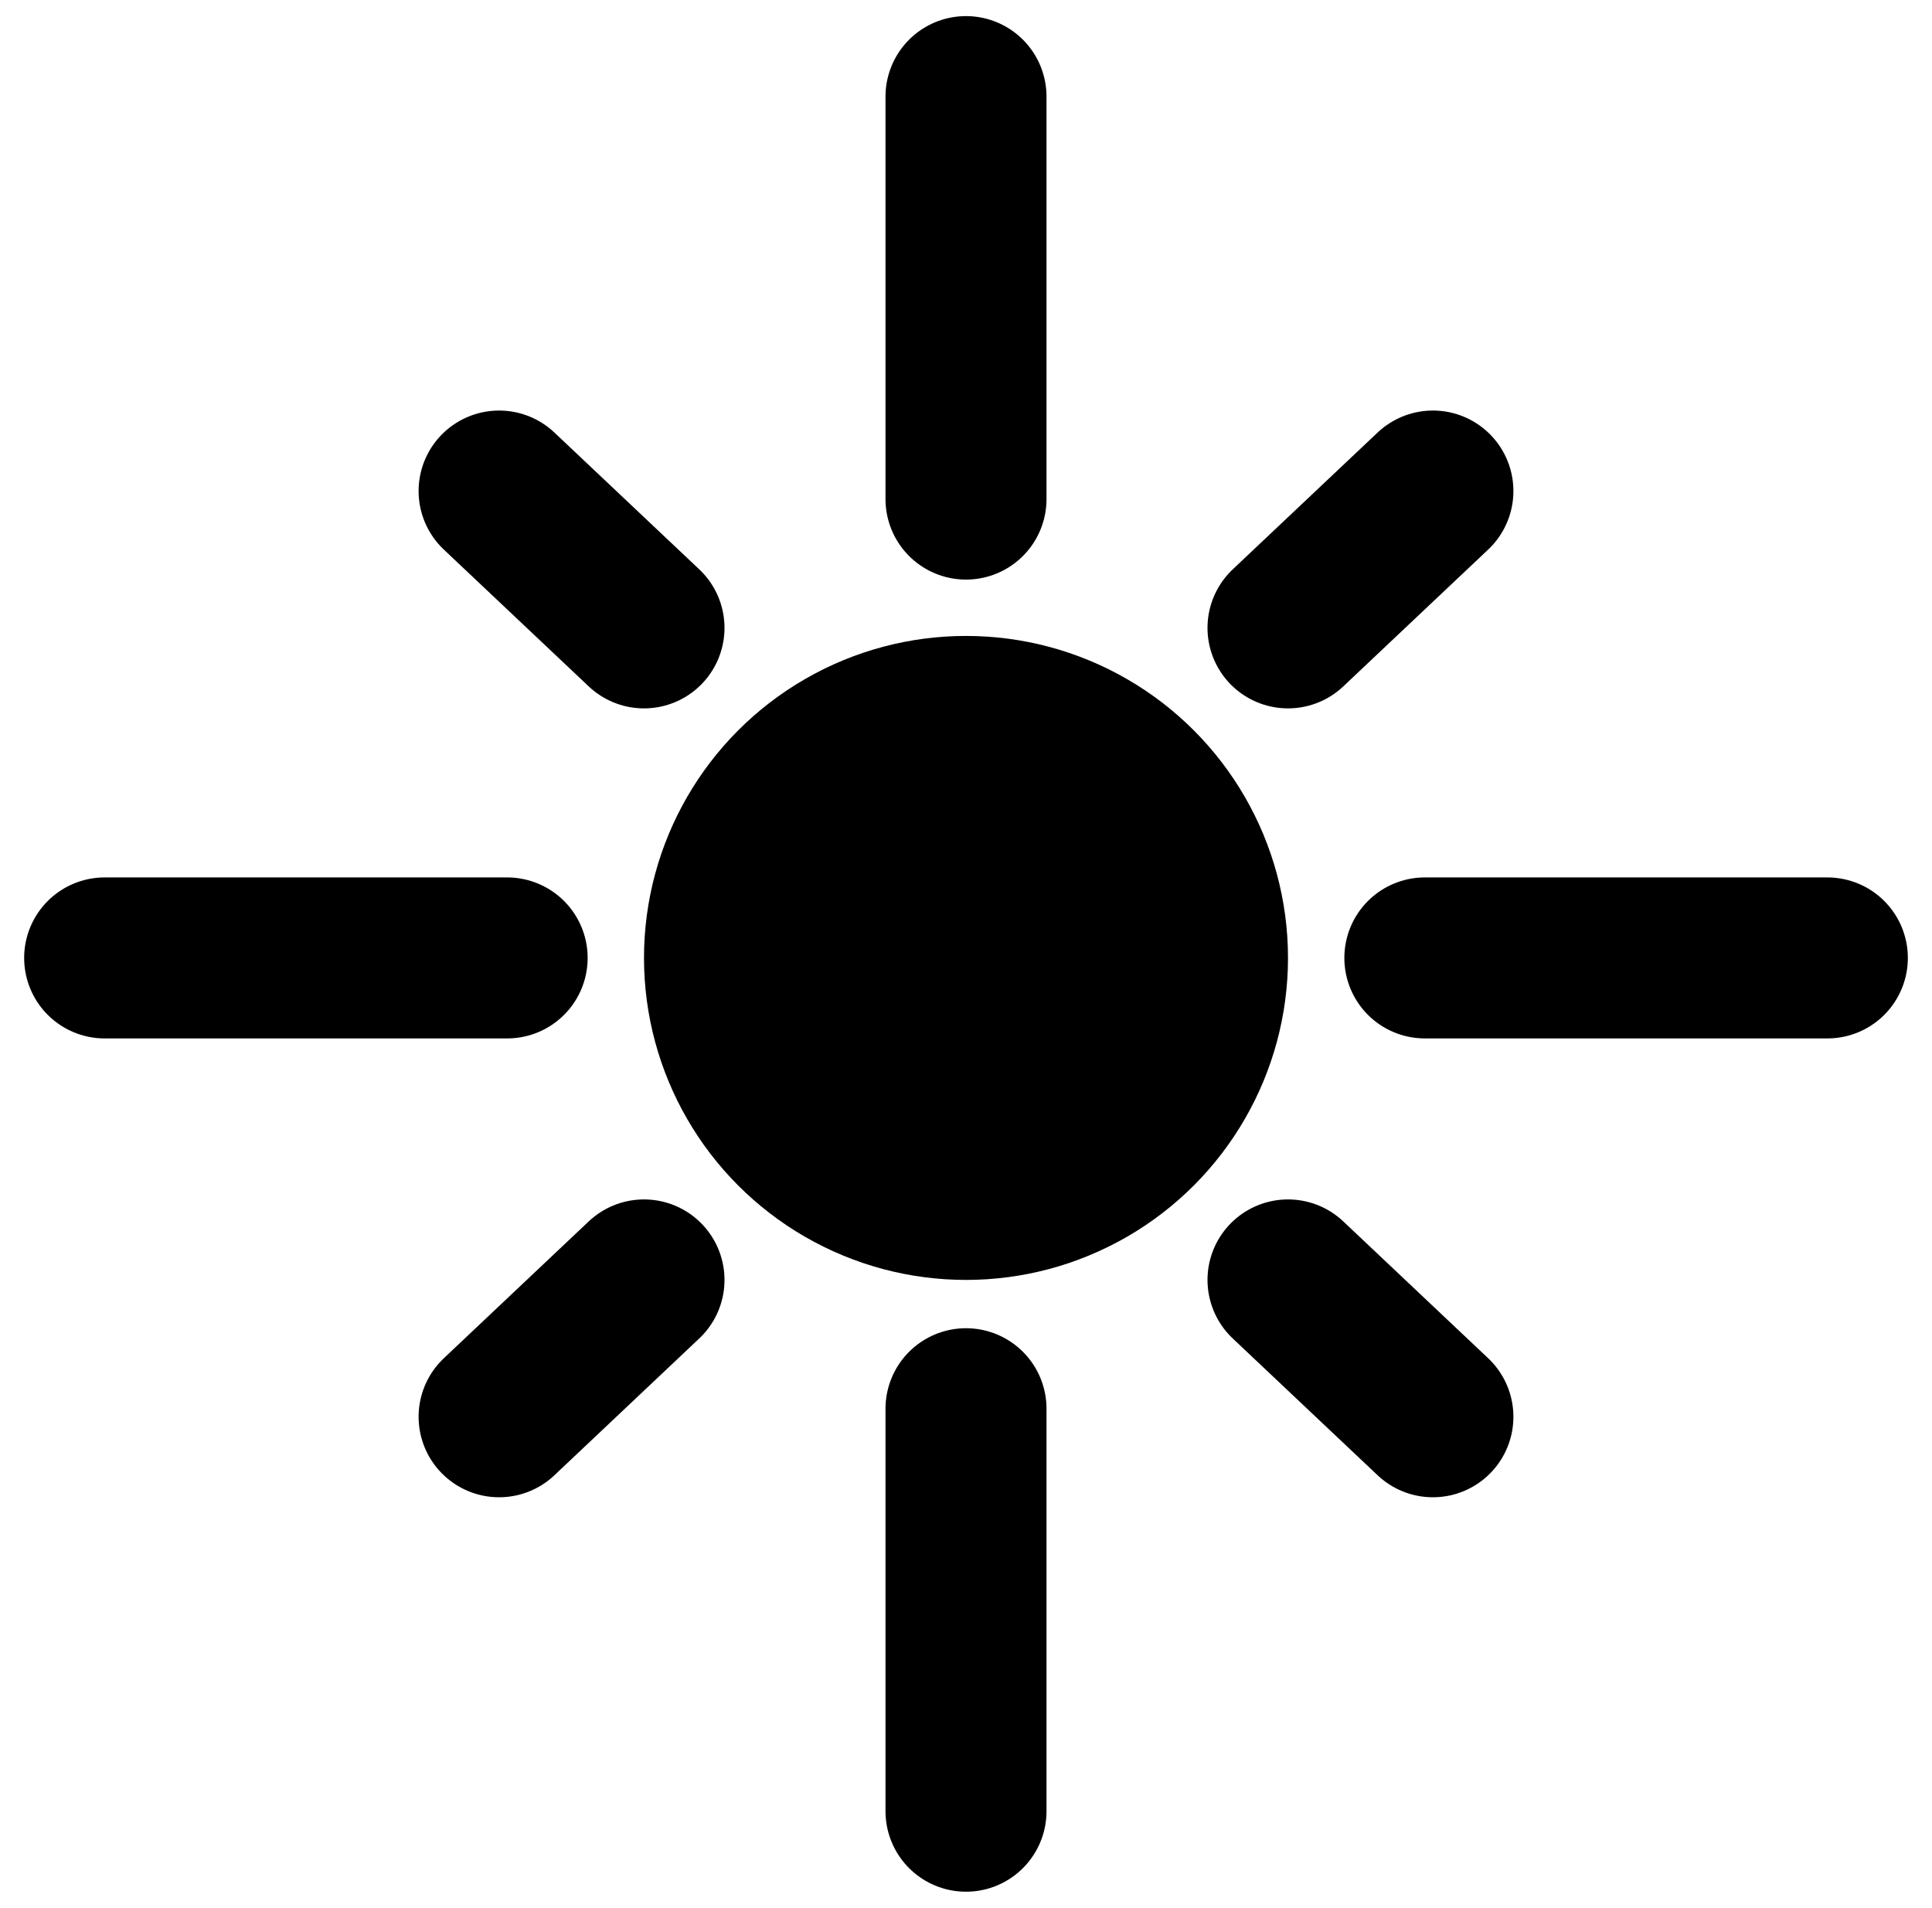 <svg xmlns="http://www.w3.org/2000/svg" viewBox="0 0 24 23.7"><circle cx="12" cy="11.9" r="4"/><path d="M12 1.2v5m10.7 5.7h-5M12 22.5v-5M1.3 11.9h5m11.5-5.8L16 7.8m1.8 9.8L16 15.9m-9.8 1.7L8 15.9M6.2 6.1L8 7.8" fill="none" stroke="#000" stroke-width="2" stroke-linecap="round" stroke-linejoin="bevel" stroke-miterlimit="10"/></svg>